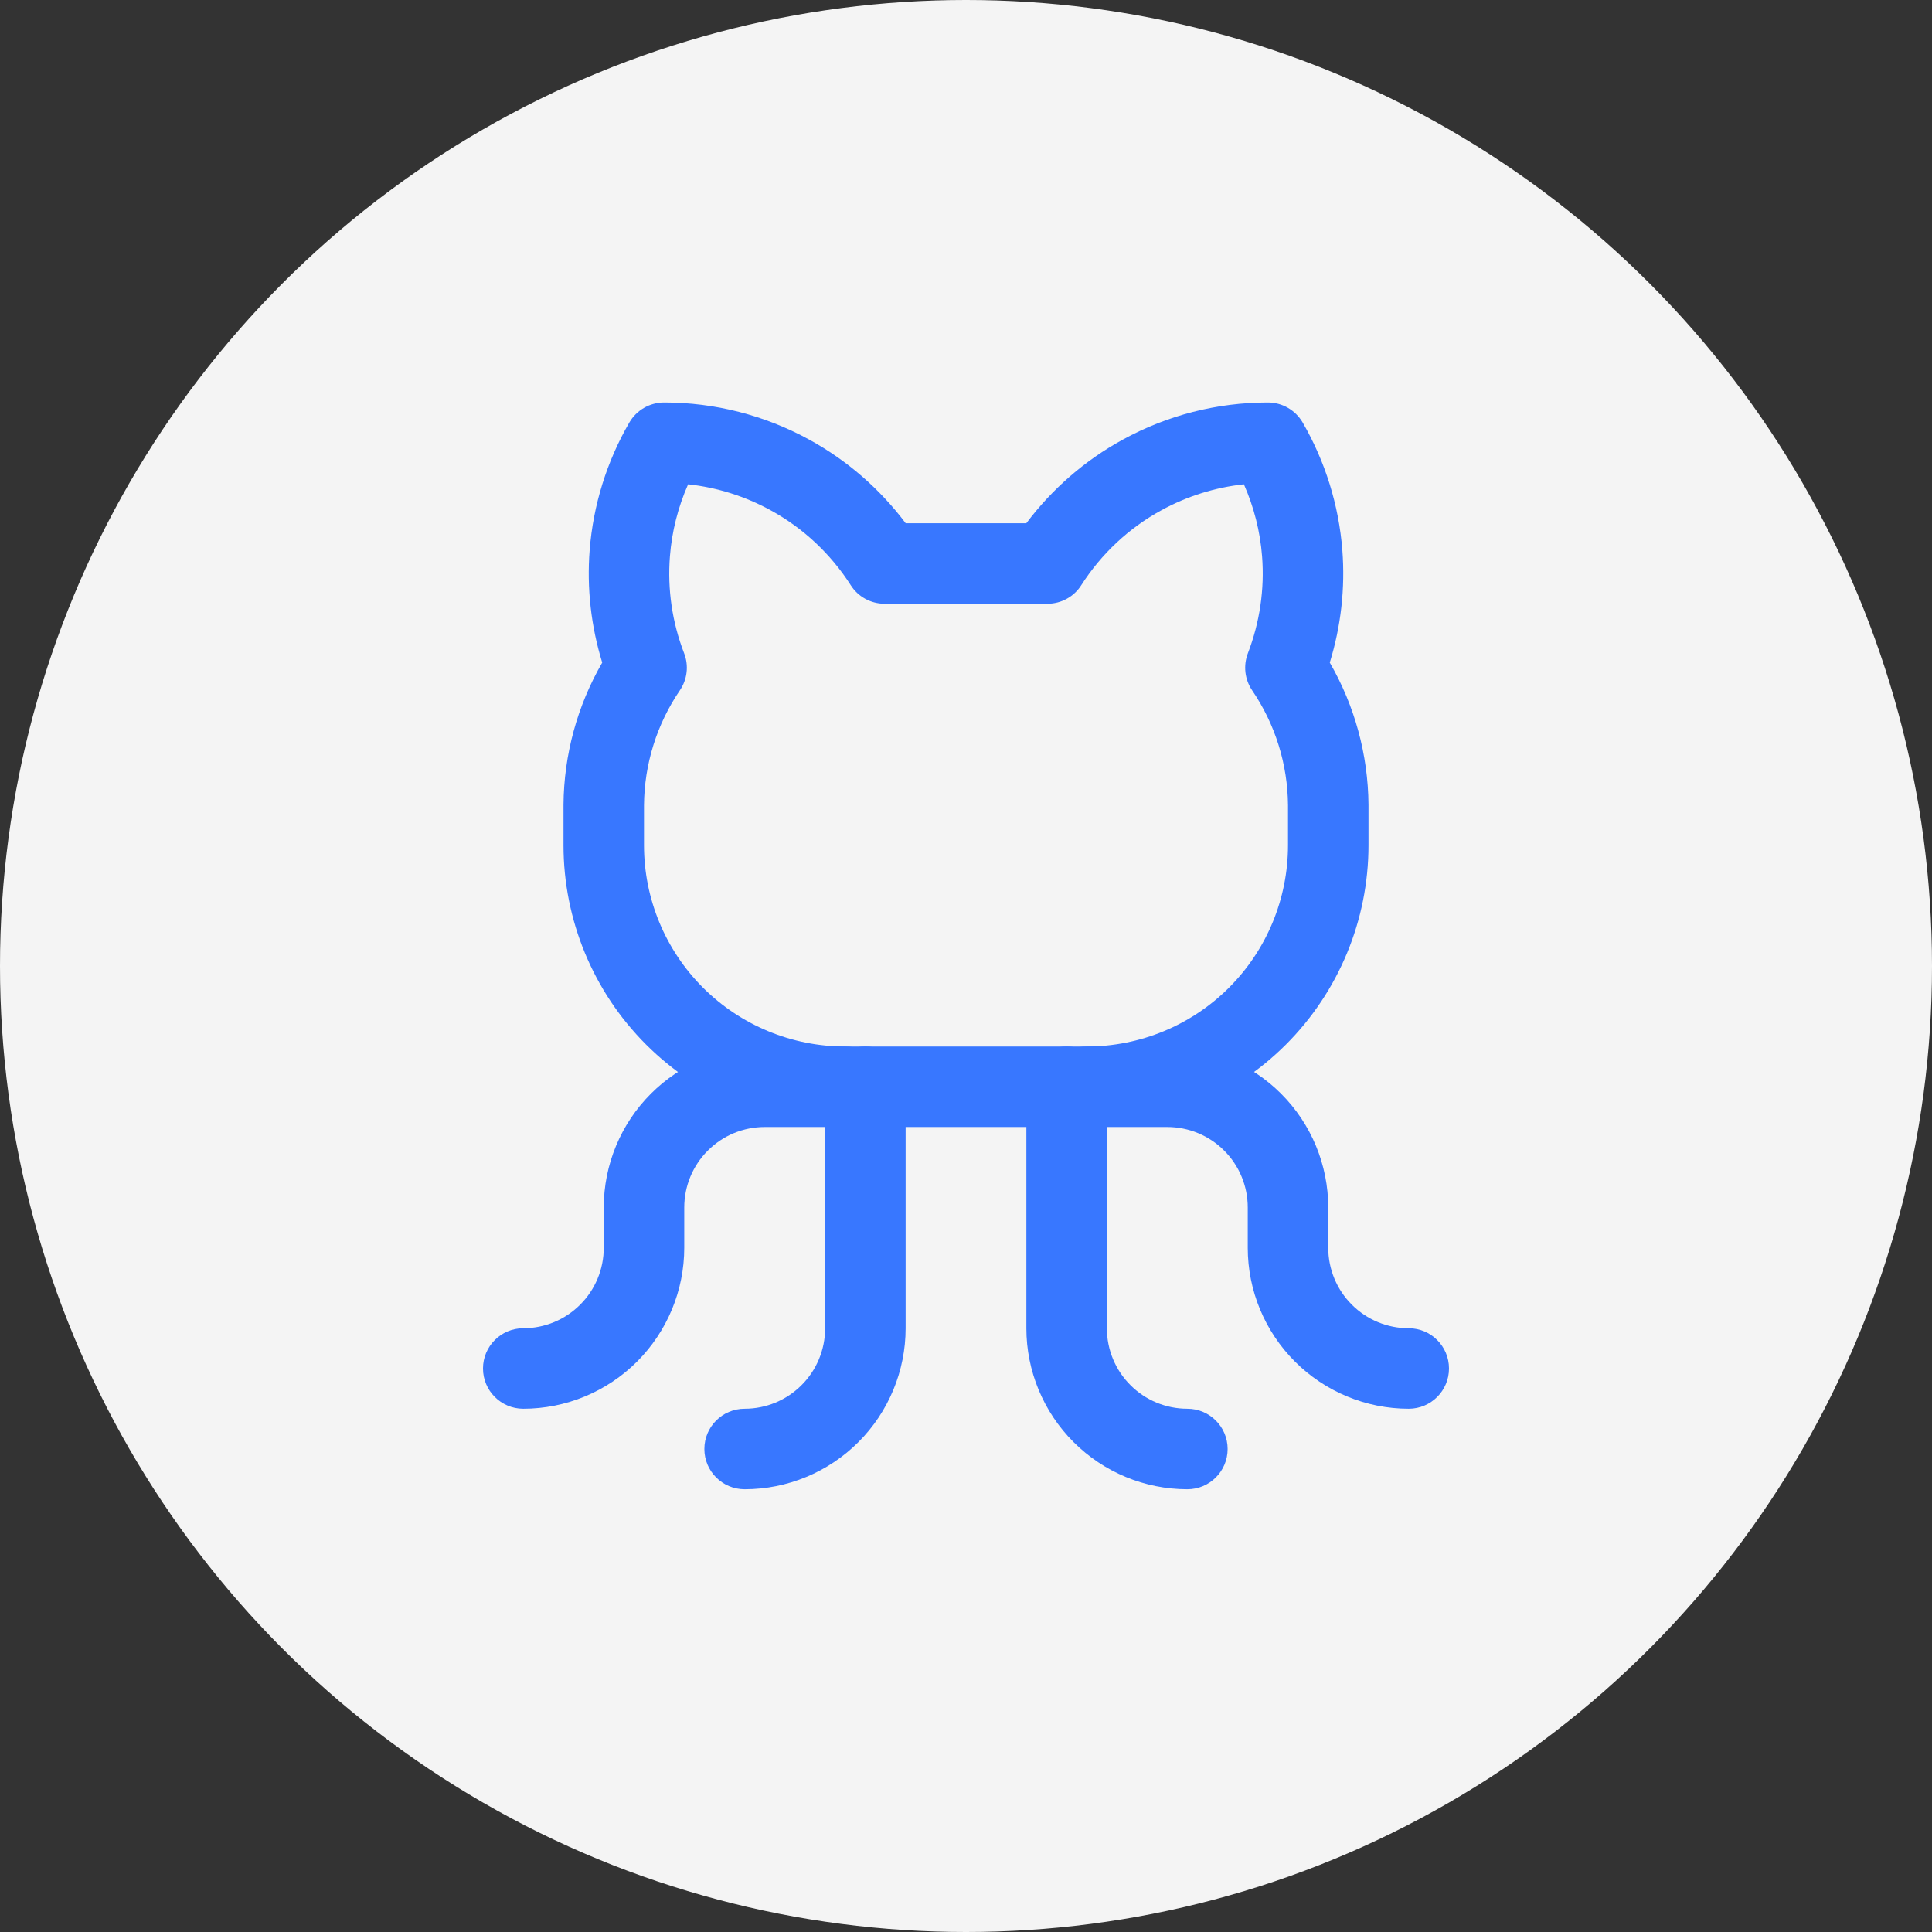 <svg width="24" height="24" viewBox="0 0 24 24" fill="none" xmlns="http://www.w3.org/2000/svg">
<rect x="0" y="0" width="24" height="24" fill="#333333" stroke="none"/>
<circle cx="12" cy="12" r="12" fill="#F4F4F4"/>
<path fill-rule="evenodd" clip-rule="evenodd" d="M10.75 13C11.026 13 11.25 13.224 11.25 13.5V16.5C11.25 17.03 11.039 17.539 10.664 17.914C10.289 18.289 9.78 18.5 9.25 18.5C8.974 18.5 8.75 18.276 8.75 18C8.75 17.724 8.974 17.5 9.25 17.5C9.515 17.5 9.77 17.395 9.957 17.207C10.145 17.02 10.25 16.765 10.25 16.5V13.5C10.25 13.224 10.474 13 10.75 13Z" fill="#3877FF"/>
<path fill-rule="evenodd" clip-rule="evenodd" d="M13.25 13C13.526 13 13.75 13.224 13.75 13.5V16.5C13.75 16.765 13.855 17.02 14.043 17.207C14.23 17.395 14.485 17.5 14.75 17.5C15.026 17.5 15.25 17.724 15.25 18C15.25 18.276 15.026 18.5 14.75 18.5C14.22 18.5 13.711 18.289 13.336 17.914C12.961 17.539 12.75 17.03 12.75 16.5V13.5C12.75 13.224 12.974 13 13.25 13Z" fill="#3877FF"/>
<path fill-rule="evenodd" clip-rule="evenodd" d="M13 13.5C13 13.224 13.224 13 13.5 13H14.5C15.03 13 15.539 13.211 15.914 13.586C16.289 13.961 16.5 14.47 16.5 15V15.5C16.5 15.765 16.605 16.02 16.793 16.207C16.98 16.395 17.235 16.5 17.5 16.5C17.776 16.5 18 16.724 18 17C18 17.276 17.776 17.5 17.5 17.5C16.97 17.5 16.461 17.289 16.086 16.914C15.711 16.539 15.5 16.03 15.5 15.5V15C15.5 14.735 15.395 14.48 15.207 14.293C15.02 14.105 14.765 14 14.5 14H13.5C13.224 14 13 13.776 13 13.5Z" fill="#3877FF"/>
<path fill-rule="evenodd" clip-rule="evenodd" d="M8.086 13.586C8.461 13.211 8.97 13 9.5 13H10.5C10.776 13 11 13.224 11 13.5C11 13.776 10.776 14 10.5 14H9.5C9.235 14 8.98 14.105 8.793 14.293C8.605 14.48 8.5 14.735 8.5 15V15.5C8.5 16.03 8.289 16.539 7.914 16.914C7.539 17.289 7.03 17.5 6.5 17.5C6.224 17.5 6 17.276 6 17C6 16.724 6.224 16.5 6.5 16.5C6.765 16.5 7.02 16.395 7.207 16.207C7.395 16.02 7.5 15.765 7.5 15.5V15C7.5 14.47 7.711 13.961 8.086 13.586Z" fill="#3877FF"/>
<path fill-rule="evenodd" clip-rule="evenodd" d="M8.25 5C8.88 5 9.499 5.158 10.052 5.461C10.522 5.718 10.93 6.073 11.251 6.5L12.749 6.5C13.07 6.073 13.478 5.718 13.948 5.461C14.501 5.158 15.12 5 15.75 5C15.929 5 16.093 5.095 16.183 5.25C16.463 5.734 16.631 6.275 16.675 6.833C16.712 7.306 16.658 7.78 16.519 8.231C16.829 8.767 16.995 9.375 17 9.996L17 10L17 10.5C17 11.428 16.631 12.319 15.975 12.975C15.319 13.631 14.428 14 13.5 14H10.5C9.572 14 8.681 13.631 8.025 12.975C7.369 12.319 7 11.428 7 10.5V9.996C7.005 9.375 7.171 8.767 7.481 8.231C7.342 7.78 7.288 7.306 7.325 6.833C7.369 6.275 7.537 5.734 7.817 5.25C7.907 5.095 8.071 5 8.25 5ZM8.548 6.016C8.423 6.299 8.346 6.601 8.322 6.911C8.29 7.32 8.35 7.731 8.498 8.114C8.558 8.267 8.538 8.439 8.446 8.575C8.159 8.996 8.004 9.493 8 10.002V10.5C8 11.163 8.263 11.799 8.732 12.268C9.201 12.737 9.837 13 10.5 13H13.5C14.163 13 14.799 12.737 15.268 12.268C15.737 11.799 16 11.163 16 10.5V10.002C15.996 9.493 15.841 8.996 15.554 8.575C15.462 8.439 15.443 8.267 15.502 8.114C15.649 7.731 15.71 7.32 15.678 6.911C15.654 6.601 15.577 6.299 15.452 6.016C15.094 6.055 14.746 6.164 14.428 6.338C14.023 6.559 13.681 6.88 13.432 7.269C13.341 7.413 13.182 7.5 13.011 7.5L10.989 7.5C10.818 7.5 10.659 7.413 10.568 7.269C10.319 6.88 9.977 6.559 9.572 6.338C9.254 6.164 8.906 6.055 8.548 6.016Z" fill="#3877FF"/>
</svg>
